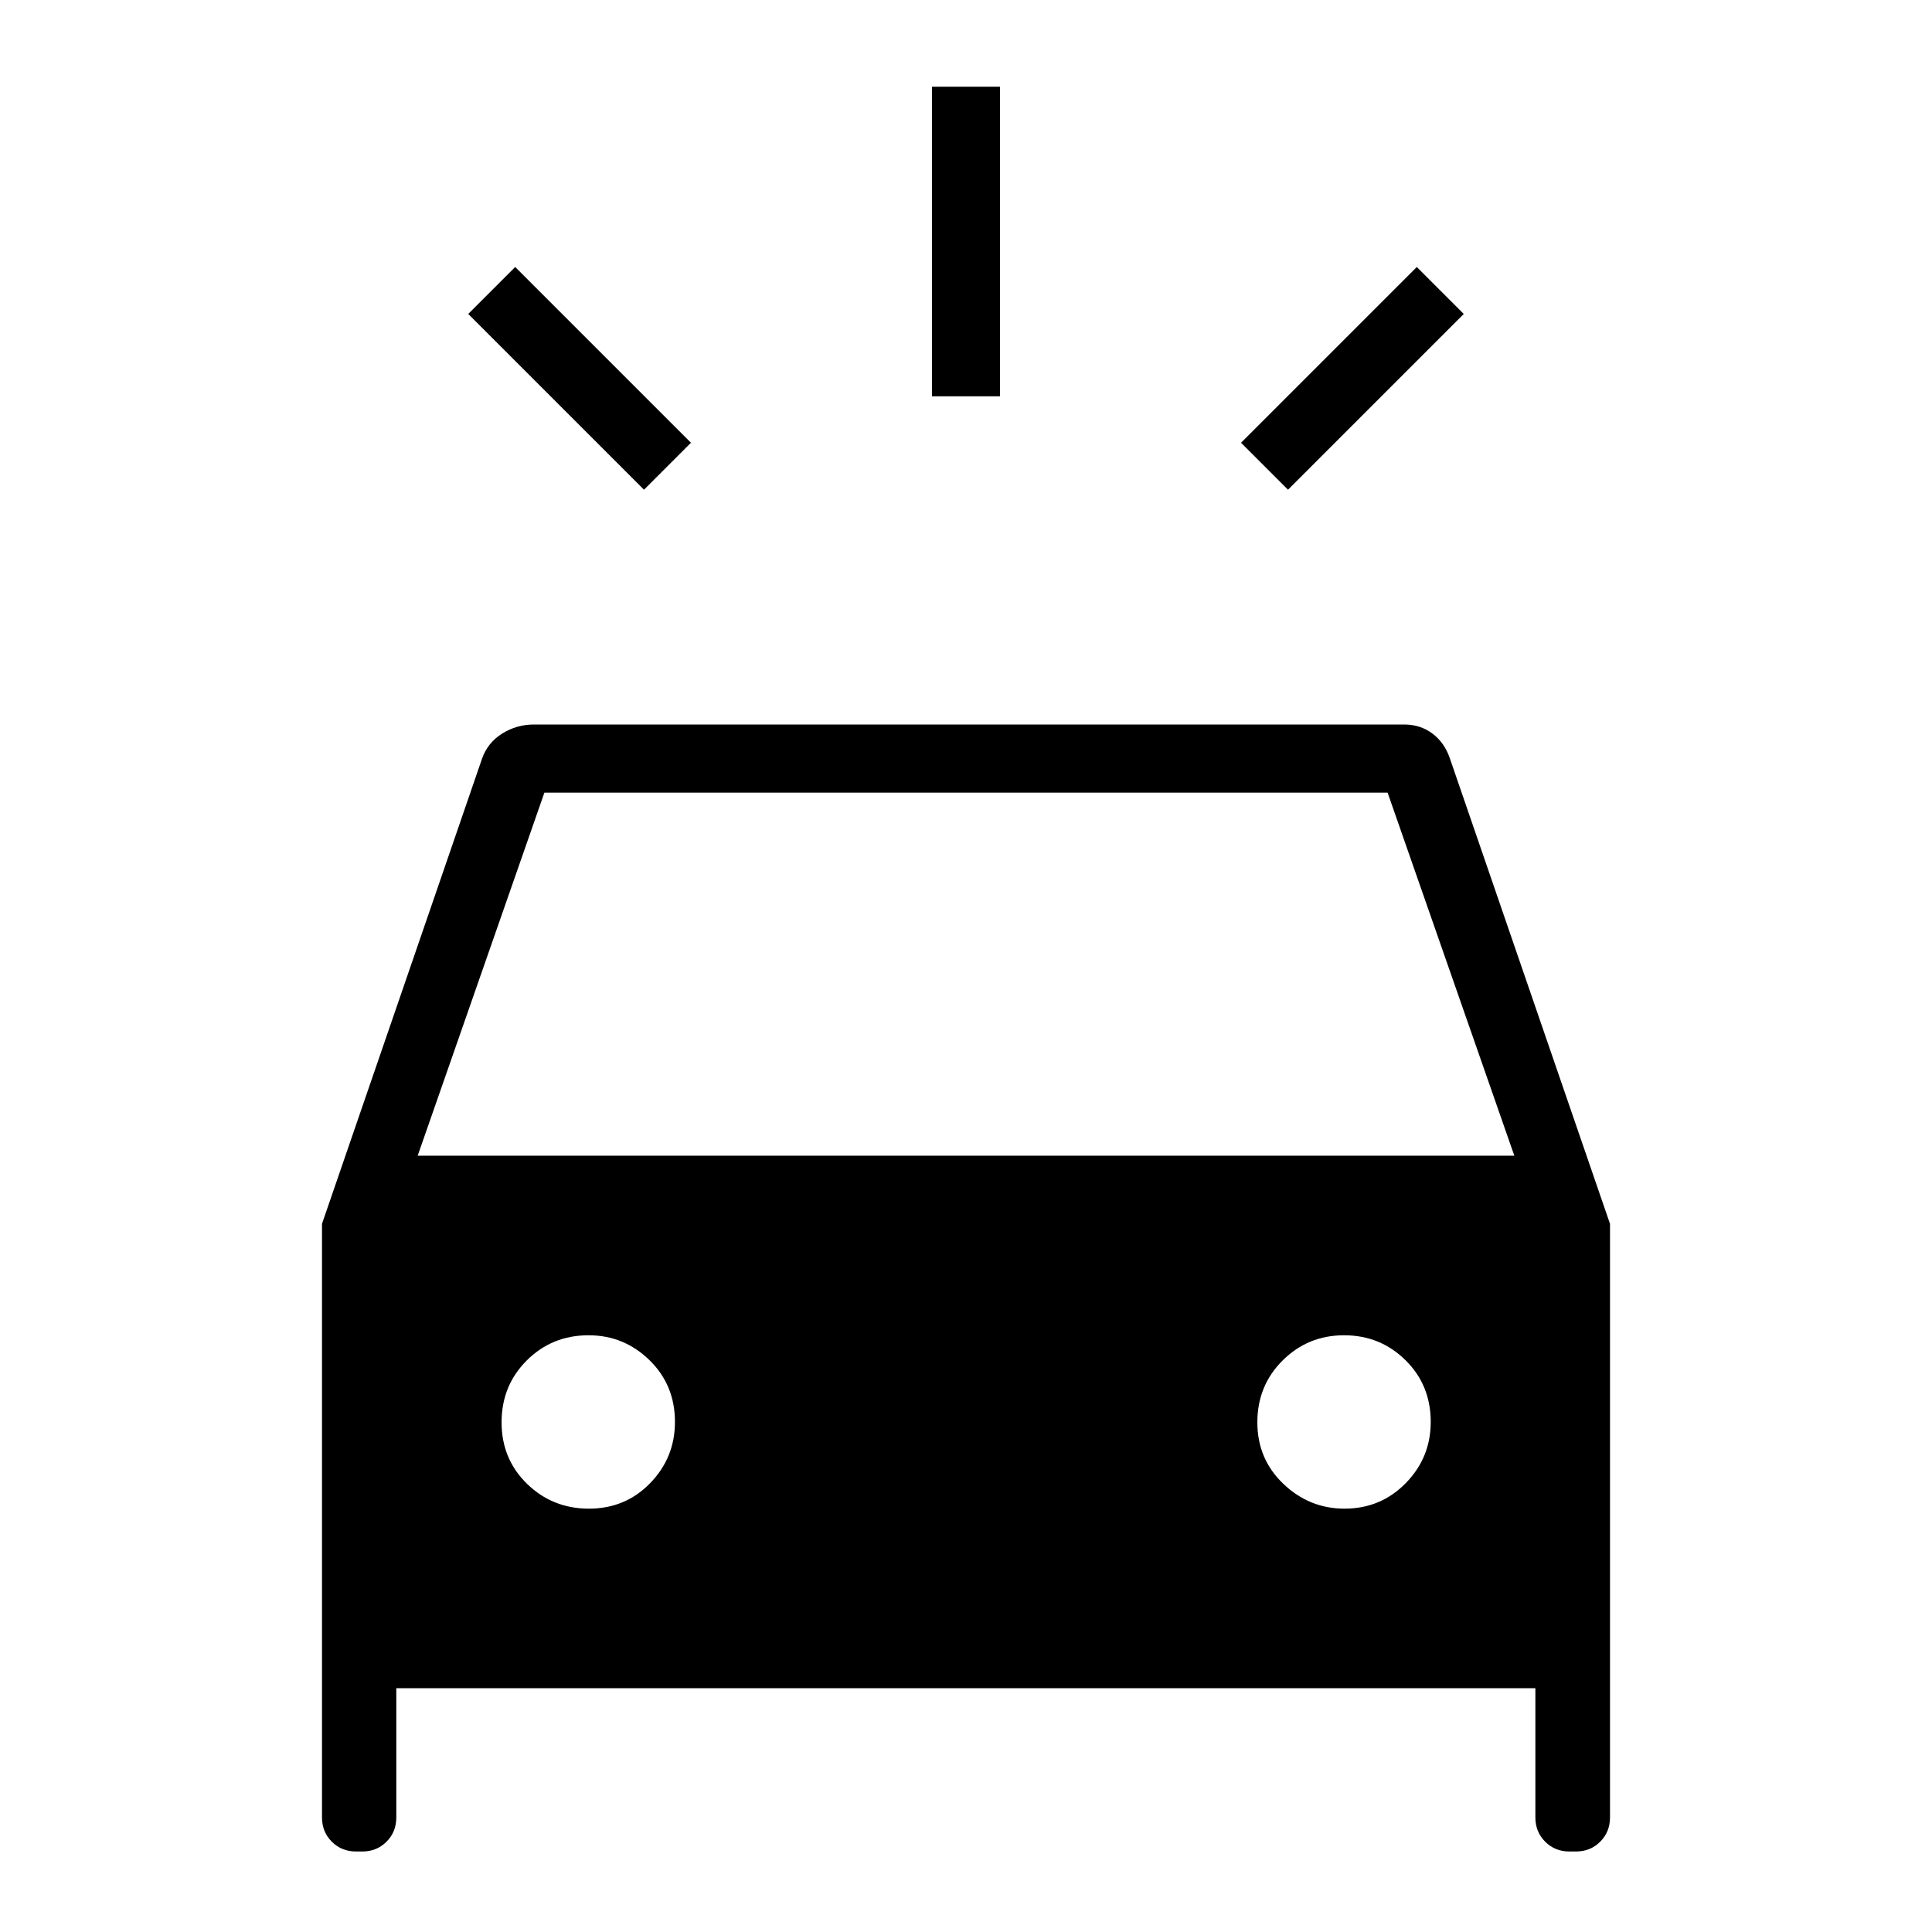 <svg xmlns="http://www.w3.org/2000/svg" height="40" viewBox="0 -960 960 960" width="40"><path d="M320-716.67 232.67-804 256-827.33 343.33-740 320-716.67Zm320 0L616.67-740 704-827.33 727.33-804 640-716.67Zm-176.92-46.41v-153.84h33.84v153.84h-33.84ZM176.92-40q-7.19 0-12.05-4.87Q160-49.73 160-56.92V-351.9l79.54-231.18q2.77-7.89 9.99-12.41 7.21-4.51 15.8-4.51h432.41q7.99 0 14.01 4.49 6.02 4.48 8.71 12.43L800-351.9v294.98q0 7.19-4.87 12.05Q790.27-40 783.08-40h-3.23q-7.2 0-12.06-4.87-4.87-4.86-4.87-12.05v-64.21h-566v64.21q0 7.19-4.86 12.05Q187.19-40 180-40h-3.08Zm30.62-345.74h544.92l-62.97-180.41H270.51l-62.97 180.41Zm85.11 175.38q18.09 0 30.41-12.67t12.32-30.43q0-18.33-12.66-30.69-12.67-12.36-30.27-12.36-18.16 0-30.69 12.5-12.53 12.49-12.53 30.75 0 18.26 12.67 30.58 12.66 12.32 30.75 12.32Zm375.42 0q18.01 0 30.43-12.67 12.42-12.67 12.42-30.43 0-18.33-12.56-30.69-12.55-12.36-30.5-12.36-17.94 0-30.51 12.5-12.58 12.49-12.58 30.75 0 18.26 12.92 30.58 12.93 12.32 30.38 12.32Z"/></svg>
